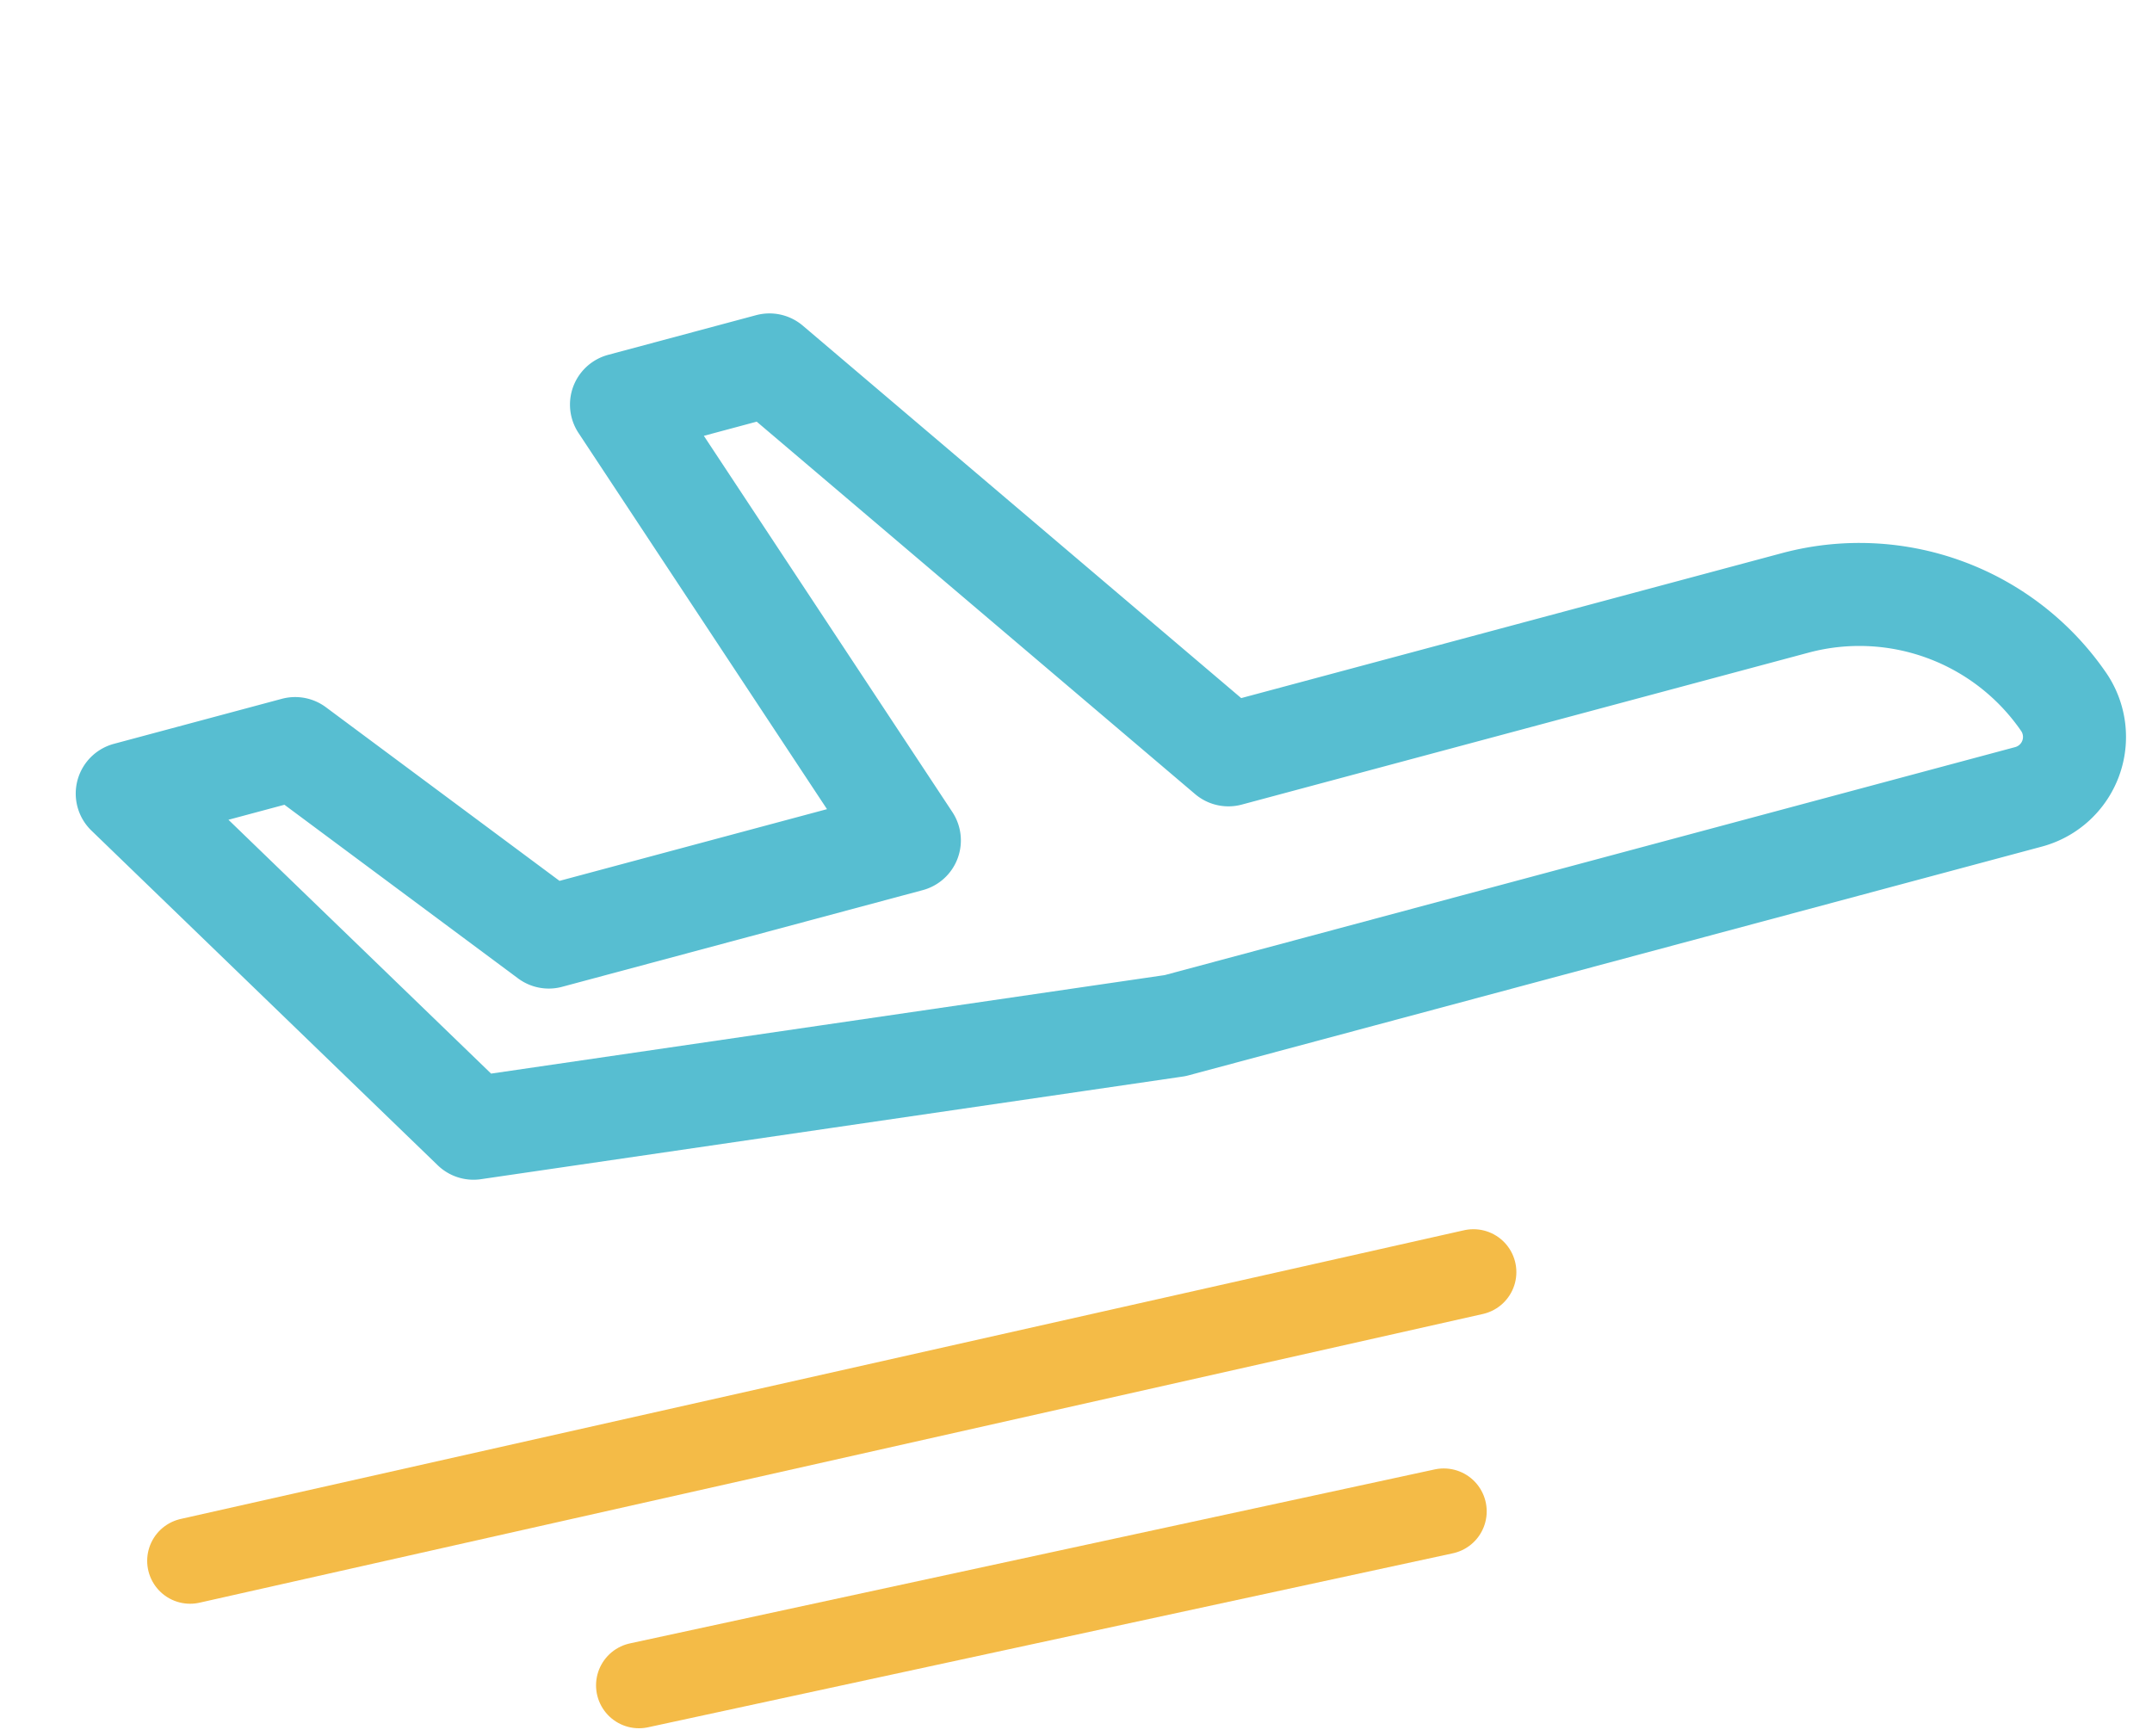 <svg xmlns="http://www.w3.org/2000/svg" width="125.352" height="101.155" viewBox="0 0 125.352 101.155">
  <g id="Grupo_4021" data-name="Grupo 4021" transform="translate(-704.986 -2148.317)">
    <g id="Grupo_3950" data-name="Grupo 3950" transform="matrix(0.966, -0.259, 0.259, 0.966, 708.66, 2180.608)">
      <g id="Grupo_3951" data-name="Grupo 3951" transform="translate(0 0)">
        <path id="Trazado_8607" data-name="Trazado 8607" d="M96.71,28.861H62.533L42.595,0H33.672l9.62,28.862H21.55L10.126,14.431H0L14.431,38.482l41.017,4.81h51.46a3.614,3.614,0,0,0,3.42-4.781A14.438,14.438,0,0,0,96.71,28.861Z" transform="translate(0)" fill="none" stroke="#57bed1" stroke-linecap="round" stroke-linejoin="round" stroke-width="6"/>
      </g>
    </g>
    <line id="Línea_474" data-name="Línea 474" y1="16.819" x2="74.754" transform="translate(716.059 2222.427)" fill="none" stroke="#f4bb47" stroke-linecap="round" stroke-width="5"/>
    <line id="Línea_475" data-name="Línea 475" y1="10.136" x2="46.88" transform="translate(742.205 2236.364)" fill="none" stroke="#f4bb47" stroke-linecap="round" stroke-width="5"/>
  </g>
</svg>
